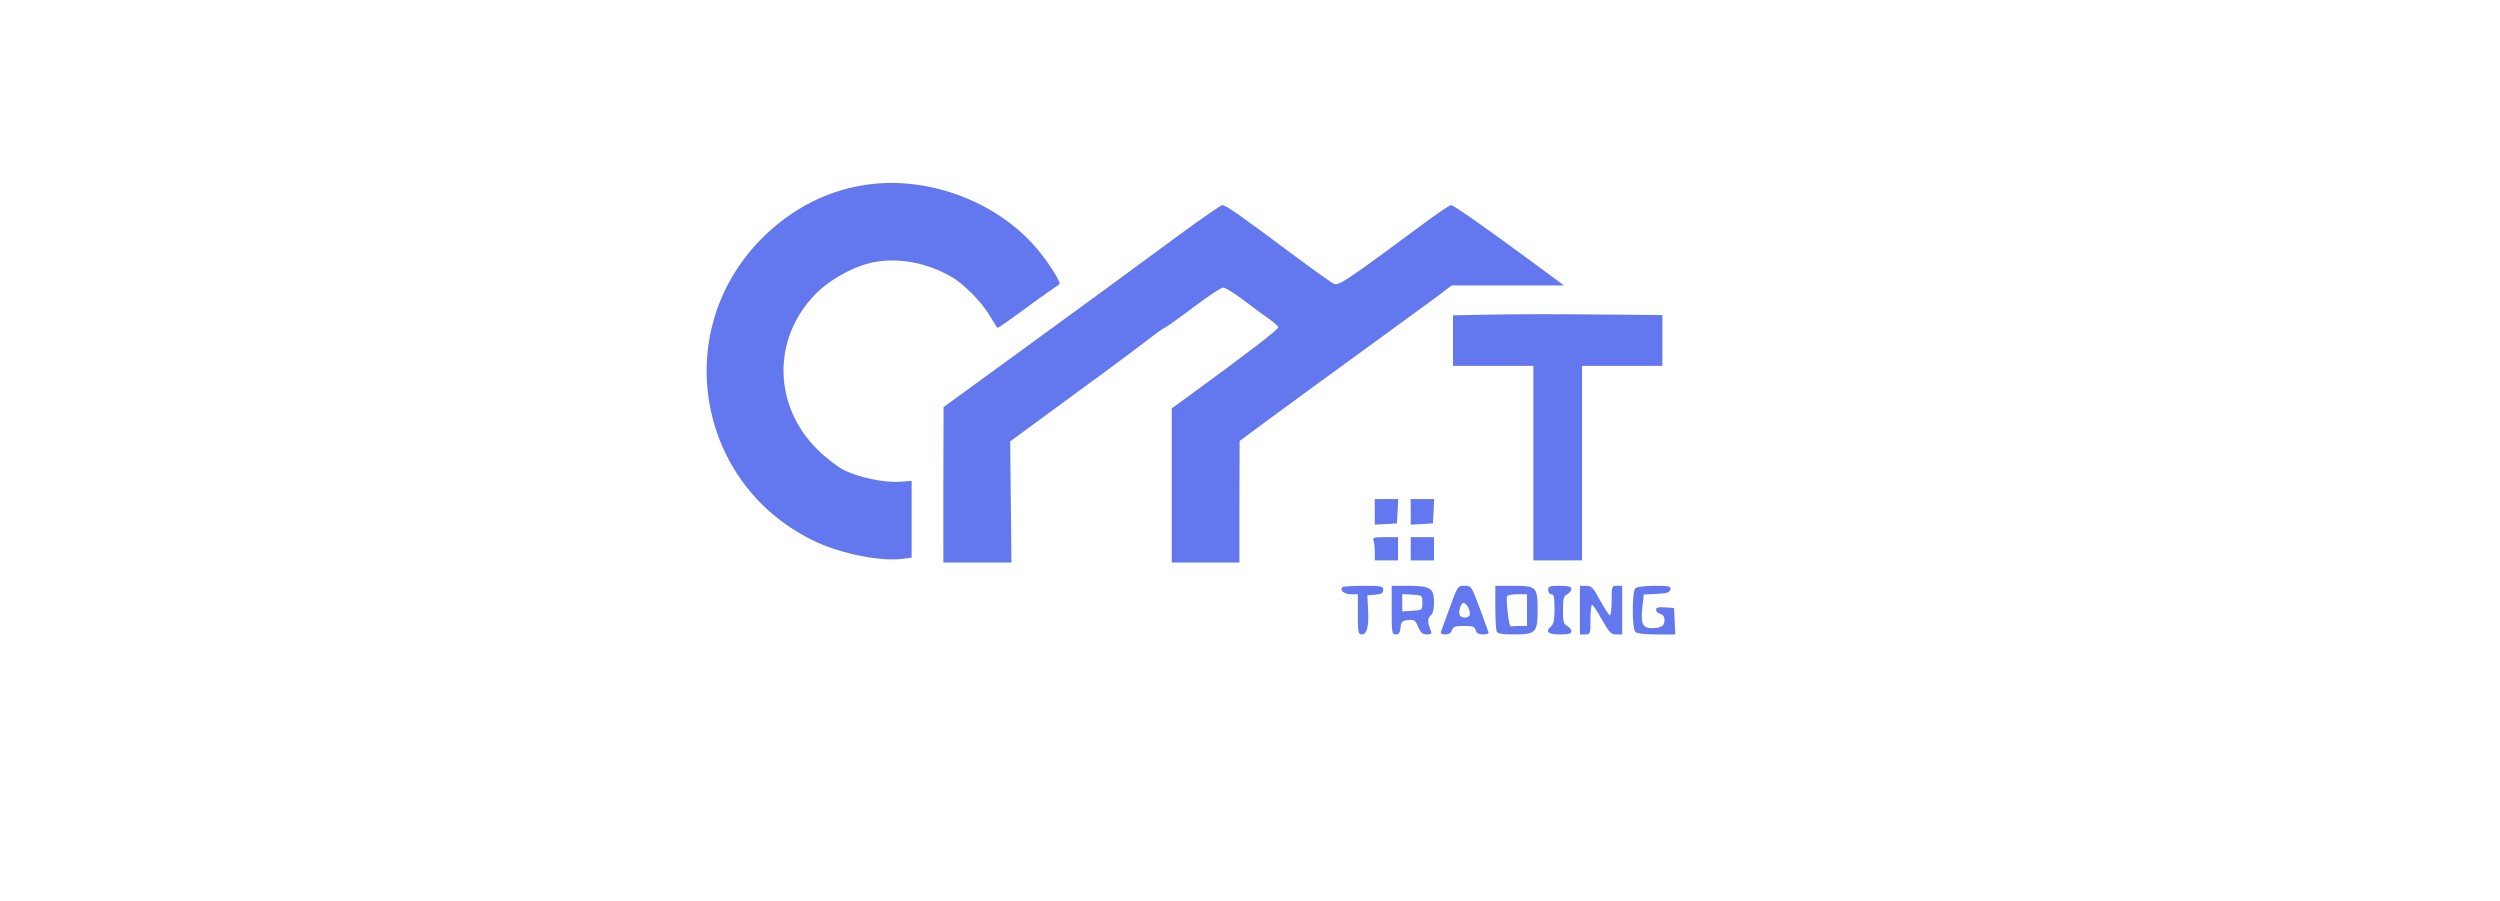 <?xml version="1.0" standalone="no"?>
<!DOCTYPE svg PUBLIC "-//W3C//DTD SVG 20010904//EN"
 "http://www.w3.org/TR/2001/REC-SVG-20010904/DTD/svg10.dtd">
<svg version="1.0"
        xmlns="http://www.w3.org/2000/svg" width="222pt" height="80pt" viewBox="0 0 586 426" preserveAspectRatio="xMidYMid meet">

        <g transform="translate(0,426) scale(0.1,-0.1)" fill="#6377ee" stroke="none">
                <path d="M1144 3390 c-199 -22 -381 -113 -529 -264 -432 -444 -295 -1173 269
-1431 118 -54 299 -90 398 -78 l48 6 0 182 0 181 -57 -4 c-74 -5 -191 20 -263
55 -31 16 -86 58 -126 98 -208 206 -214 521 -12 731 70 73 189 138 283 155
115 21 245 -3 360 -68 60 -33 150 -125 187 -190 17 -29 32 -53 35 -53 3 0 44
28 92 63 47 35 111 81 141 102 30 21 57 39 59 41 8 7 -44 92 -99 159 -180 220
-495 347 -786 315z"/>
                <path d="M2599 3152 c-241 -178 -416 -306 -802 -587 l-316 -230 -1 -367 0
-368 161 0 161 0 -3 287 -3 286 184 135 c191 139 398 292 485 359 28 22 57 42
65 45 8 4 69 47 135 97 66 50 128 91 138 91 10 0 49 -24 87 -52 38 -29 91 -69
119 -88 28 -19 52 -40 55 -46 4 -10 -135 -116 -446 -343 l-58 -42 0 -364 0
-365 160 0 160 0 0 288 1 287 142 105 c78 58 275 201 437 319 162 118 324 236
359 262 l64 49 266 0 266 0 -130 96 c-230 170 -392 284 -404 284 -7 0 -62 -37
-124 -83 -366 -271 -408 -300 -430 -289 -12 5 -103 70 -202 144 -249 186 -310
228 -326 228 -8 -1 -97 -63 -200 -138z"/>
                <path d="M4048 2772 l-158 -3 0 -119 0 -120 190 0 190 0 0 -460 0 -460 115 0
115 0 0 460 0 460 190 0 190 0 0 120 0 120 -182 2 c-325 3 -490 3 -650 0z"/>
                <path d="M3520 1839 l0 -60 53 3 52 3 3 58 3 57 -56 0 -55 0 0 -61z"/>
                <path d="M3690 1839 l0 -60 53 3 52 3 3 58 3 57 -56 0 -55 0 0 -61z"/>
                <path d="M3514 1704 c3 -9 6 -33 6 -55 l0 -39 55 0 55 0 0 55 0 55 -61 0 c-52
0 -60 -2 -55 -16z"/>
                <path d="M3690 1665 l0 -55 55 0 55 0 0 55 0 55 -55 0 -55 0 0 -55z"/>
                <path d="M3367 1484 c-14 -15 8 -34 39 -34 l34 0 0 -95 c0 -87 2 -95 19 -95
25 0 34 40 29 123 l-3 62 38 3 c29 3 37 7 37 23 0 17 -8 19 -93 19 -52 0 -96
-3 -100 -6z"/>
                <path d="M3600 1375 c0 -107 1 -115 19 -115 15 0 21 8 23 33 3 28 7 32 36 35
29 3 34 -1 47 -32 12 -28 21 -36 41 -36 21 0 25 3 19 18 -16 37 -16 59 -1 71
11 9 16 30 16 61 0 68 -17 80 -118 80 l-82 0 0 -115z m145 35 c0 -35 0 -35
-47 -38 l-48 -3 0 41 0 41 48 -3 c47 -3 47 -3 47 -38z"/>
                <path d="M3875 1388 c-21 -57 -40 -109 -42 -115 -3 -8 4 -13 20 -13 17 0 28 7
32 20 5 17 15 20 57 20 41 0 51 -3 55 -20 4 -14 14 -20 35 -20 20 0 29 4 25
13 -2 6 -21 58 -42 115 -38 101 -39 102 -70 102 -32 0 -33 -1 -70 -102z m85 3
c17 -33 12 -51 -15 -51 -26 0 -32 19 -19 54 8 21 21 20 34 -3z"/>
                <path d="M4090 1391 c0 -55 3 -106 6 -115 5 -13 22 -16 84 -16 102 0 110 9
110 118 0 107 -6 112 -116 112 l-84 0 0 -99z m150 -16 l0 -75 -35 0 c-19 0
-38 -1 -42 -2 -9 -3 -24 132 -17 144 3 4 25 8 50 8 l44 0 0 -75z"/>
                <path d="M4340 1470 c0 -11 7 -20 15 -20 12 0 15 -14 15 -69 0 -49 -4 -72 -15
-81 -31 -26 -17 -40 40 -40 42 0 55 4 55 15 0 8 -9 19 -20 25 -17 9 -20 21
-20 75 0 54 3 66 20 75 11 6 20 17 20 25 0 11 -13 15 -55 15 -48 0 -55 -2 -55
-20z"/>
                <path d="M4490 1375 l0 -115 25 0 c24 0 25 2 25 70 0 39 3 70 8 70 4 0 25 -32
46 -70 35 -61 43 -70 68 -70 l28 0 0 115 0 115 -25 0 c-24 0 -25 -2 -25 -70 0
-38 -4 -70 -8 -70 -4 0 -25 32 -46 70 -33 62 -41 70 -67 70 l-29 0 0 -115z"/>
                <path d="M4752 1478 c-16 -16 -16 -190 0 -206 8 -8 45 -12 100 -12 l89 0 -3
63 -3 62 -42 3 c-32 2 -43 0 -43 -11 0 -8 9 -17 20 -20 13 -3 20 -14 20 -30 0
-27 -16 -37 -60 -37 -43 0 -53 20 -45 94 l7 65 62 3 c49 2 61 7 64 21 3 15 -6
17 -75 17 -48 0 -84 -5 -91 -12z"/>
        </g>
</svg>
